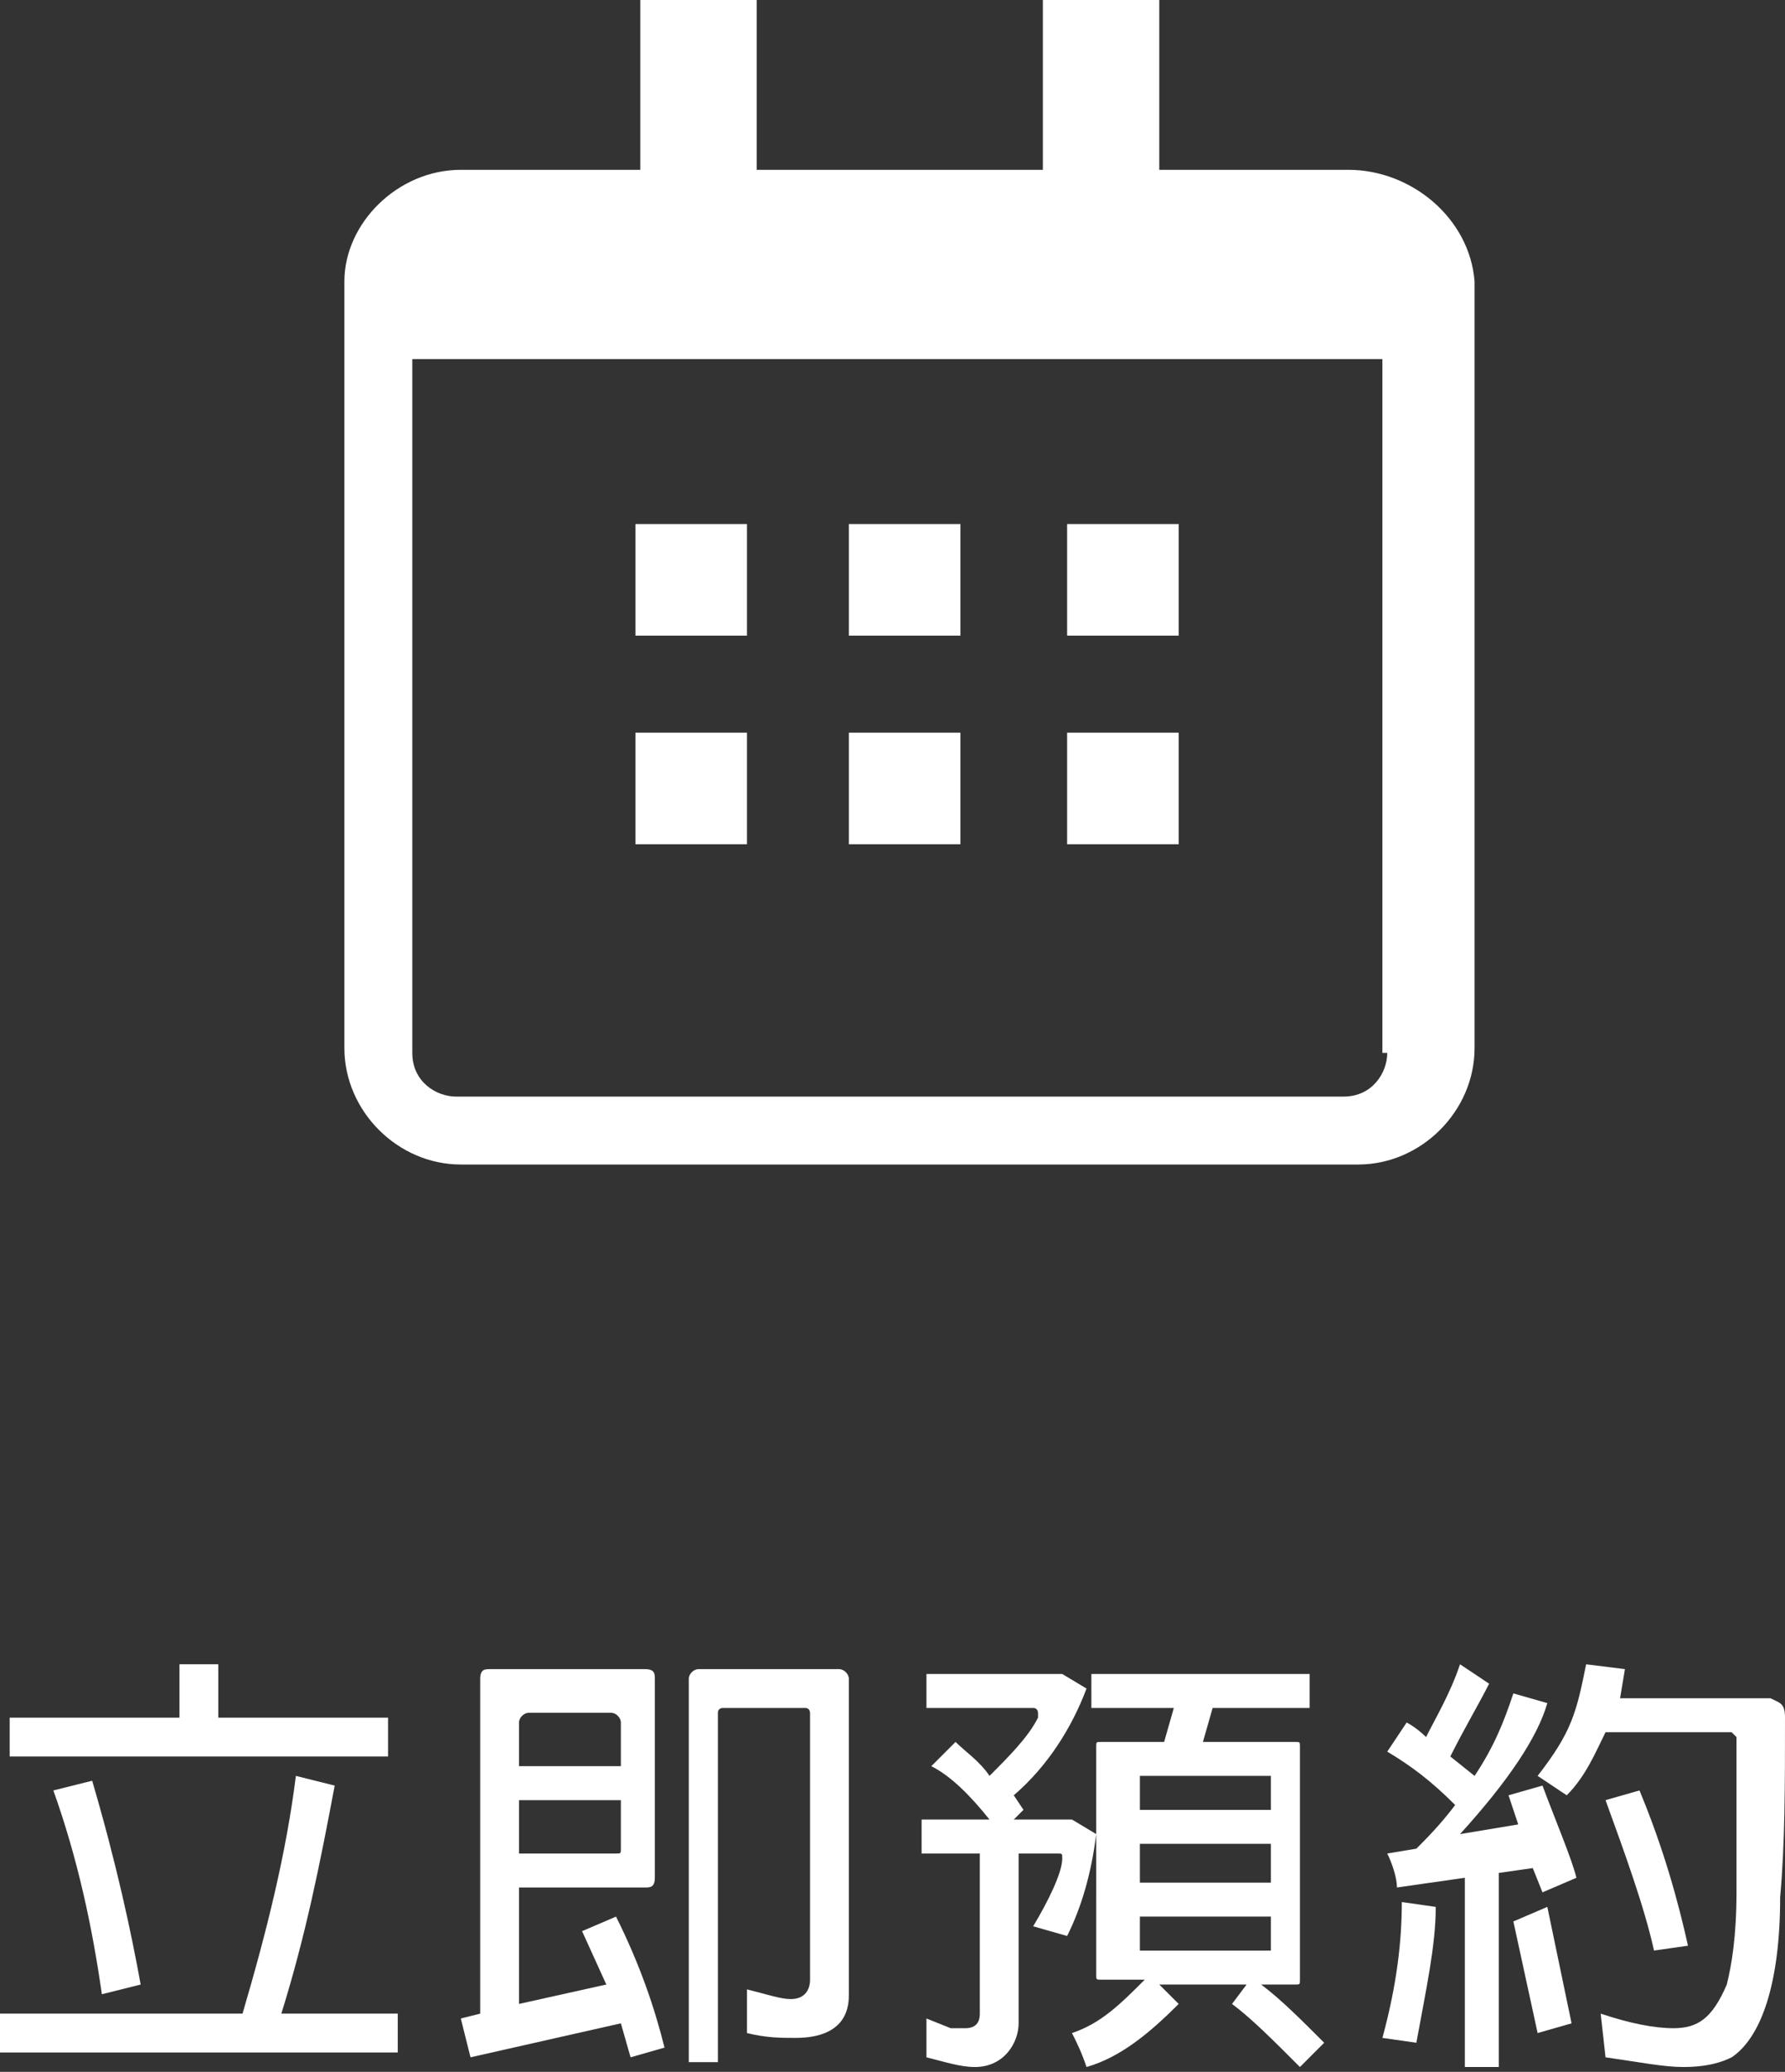 <?xml version="1.0" encoding="utf-8"?>
<!-- Generator: Adobe Illustrator 25.2.3, SVG Export Plug-In . SVG Version: 6.00 Build 0)  -->
<svg version="1.1" id="圖層_1" xmlns="http://www.w3.org/2000/svg" xmlns:xlink="http://www.w3.org/1999/xlink" x="0px" y="0px"
	 viewBox="0 0 36.8 42.7" style="enable-background:new 0 0 36.8 42.7;" xml:space="preserve">
<rect x="0" y="0" width="36.8" height="42.7" fill="#333333" stroke="none"/>
<style type="text/css">
	.st0{fill:#FFFFFF;}
</style>
<g>
	<g>
		<g>
			<path class="st0" d="M5,41.5c0.5-1.7,0.9-3.3,1.1-4.9l0.8,0.2c-0.3,1.6-0.6,3.1-1.1,4.7h2.4v0.8H0v-0.8H5z M3.7,35.4v-1.1h0.8
				v1.1H8v0.8H0.2v-0.8H3.7z M2.1,41.1c-0.2-1.4-0.5-2.8-1-4.2l0.8-0.2c0.5,1.7,0.8,3.1,1,4.2L2.1,41.1z"/>
			<path class="st0" d="M12.8,41.7l-3.1,0.7l-0.2-0.8l0.4-0.1v-6.9c0-0.2,0.1-0.2,0.2-0.2h3.2c0.2,0,0.2,0.1,0.2,0.2v4.1
				c0,0.2-0.1,0.2-0.2,0.2h-2.6v2.4l1.8-0.4L12,39.8l0.7-0.3c0.5,1,0.8,1.9,1,2.7L13,42.4L12.8,41.7z M10.7,36.4h2.1v-0.9
				c0-0.1-0.1-0.2-0.2-0.2h-1.7c-0.1,0-0.2,0.1-0.2,0.2V36.4z M12.8,37.1h-2.1v1.1h2c0.1,0,0.1,0,0.1-0.1
				C12.8,38.1,12.8,37.1,12.8,37.1z M15,42.5h-0.8v-7.9c0-0.1,0.1-0.2,0.2-0.2h2.9c0.1,0,0.2,0.1,0.2,0.2v6.5c0,0.2,0,0.9-1.1,0.9
				c-0.3,0-0.6,0-1-0.1V41c0.4,0.1,0.7,0.2,0.9,0.2c0.3,0,0.4-0.2,0.4-0.4v-5.5c0,0,0-0.1-0.1-0.1h-1.7c0,0-0.1,0-0.1,0.1v7.2H15z"
				/>
			<path class="st0" d="M20.2,38.2H19v-0.7h1.4c-0.4-0.5-0.8-0.9-1.2-1.1l0.5-0.5c0.2,0.2,0.5,0.4,0.7,0.7c0.4-0.4,0.8-0.8,1-1.2
				c0,0,0,0,0-0.1c0,0,0-0.1-0.1-0.1h-2.2v-0.7h2.8l0.5,0.3c-0.3,0.8-0.8,1.6-1.5,2.2l0.2,0.3l-0.2,0.2h1.2l0.5,0.3
				c-0.1,0.8-0.3,1.5-0.6,2.1l-0.7-0.2c0.3-0.5,0.6-1.1,0.6-1.4c0-0.1,0-0.1-0.1-0.1H21v3.5c0,0.4-0.3,0.9-0.9,0.9
				c-0.3,0-0.6-0.1-1-0.2v-0.8l0.5,0.2c0.1,0,0.2,0,0.3,0c0.2,0,0.3-0.1,0.3-0.3C20.2,41.5,20.2,38.2,20.2,38.2z M25.7,40.9h-1.8
				l0.4,0.4c-0.6,0.6-1.2,1.1-1.9,1.3c-0.1-0.3-0.2-0.5-0.3-0.7c0.6-0.2,1-0.6,1.5-1.1h-0.9c-0.1,0-0.1,0-0.1-0.1V36
				c0-0.1,0-0.1,0.1-0.1H24l0.2-0.7h-1.7v-0.7H27v0.7h-2l-0.2,0.7h1.9c0.1,0,0.1,0,0.1,0.1v4.8c0,0.1,0,0.1-0.1,0.1H26
				c0.4,0.3,0.8,0.7,1.3,1.2l-0.5,0.5c-0.6-0.6-1-1-1.4-1.3L25.7,40.9z M23.5,37.3h2.7v-0.7l0,0h-2.7l0,0V37.3z M23.5,38.8h2.7V38
				h-2.7V38.8z M26.2,39.5h-2.7v0.7l0,0h2.7l0,0V39.5z"/>
			<path class="st0" d="M28.5,42c0.3-1.1,0.4-2,0.4-2.8l0.7,0.1c0,0.8-0.2,1.7-0.4,2.8L28.5,42z M30.2,38.7l-1.4,0.2
				c0-0.2-0.1-0.5-0.2-0.7l0.6-0.1c0.2-0.2,0.5-0.5,0.8-0.9c-0.5-0.5-0.9-0.8-1.4-1.1l0.4-0.6c0,0,0.2,0.1,0.4,0.3
				c0.2-0.4,0.5-0.9,0.7-1.5l0.6,0.4c-0.2,0.4-0.5,0.9-0.8,1.5l0.5,0.4c0.4-0.6,0.6-1.1,0.8-1.7l0.7,0.2c-0.2,0.7-0.8,1.6-1.8,2.7
				l1.2-0.2L31.1,37l0.7-0.2c0.3,0.8,0.6,1.5,0.7,1.9L31.8,39l-0.2-0.5l-0.7,0.1v4h-0.7C30.2,42.6,30.2,38.7,30.2,38.7z M31.9,39.3
				l0.5,2.4l-0.7,0.2l-0.5-2.3L31.9,39.3z M33.1,35.7c-0.2,0.4-0.4,0.9-0.8,1.3l-0.6-0.4c0.7-0.9,0.8-1.3,1-2.3l0.8,0.1L33.4,35h3.1
				c0.2,0.1,0.3,0.1,0.3,0.4c0,1.4,0,2.6-0.1,3.7c0,1.8-0.4,2.9-1,3.3c-0.2,0.1-0.5,0.2-1,0.2c-0.4,0-0.9-0.1-1.6-0.2L33,41.5
				c0.6,0.2,1.1,0.3,1.5,0.3c0.5,0,0.8-0.2,1.1-0.9c0.1-0.4,0.2-1,0.2-1.9c0-1,0-1.8,0-2.3s0-0.8,0-0.9l-0.1-0.1
				C35.7,35.7,33.1,35.7,33.1,35.7z M34.1,40.2c-0.2-0.9-0.6-2-1-3.1l0.7-0.2c0.5,1.2,0.8,2.3,1,3.2L34.1,40.2z"/>
		</g>
	</g>
	<g>
		<path class="st0" d="M27.8,3.5h-3.9V0h-2.4v3.5h-5.9V0h-2.4v3.5H9.5c-1.3,0-2.4,1.1-2.4,2.3v15.8c0,1.3,1.1,2.4,2.4,2.4H28
			c1.3,0,2.4-1.1,2.4-2.4V5.8C30.3,4.5,29.1,3.5,27.8,3.5z M28.6,21.7c0,0.4-0.3,0.9-0.9,0.9H9.4c-0.4,0-0.9-0.3-0.9-0.9V7.4h20
			V21.7z"/>
		<rect x="13.1" y="10.8" class="st0" width="2.3" height="2.3"/>
		<rect x="17.5" y="10.8" class="st0" width="2.3" height="2.3"/>
		<rect x="22" y="10.8" class="st0" width="2.3" height="2.3"/>
		<rect x="13.1" y="15.1" class="st0" width="2.3" height="2.3"/>
		<rect x="17.5" y="15.1" class="st0" width="2.3" height="2.3"/>
		<rect x="22" y="15.1" class="st0" width="2.3" height="2.3"/>
	</g>
</g>
</svg>
